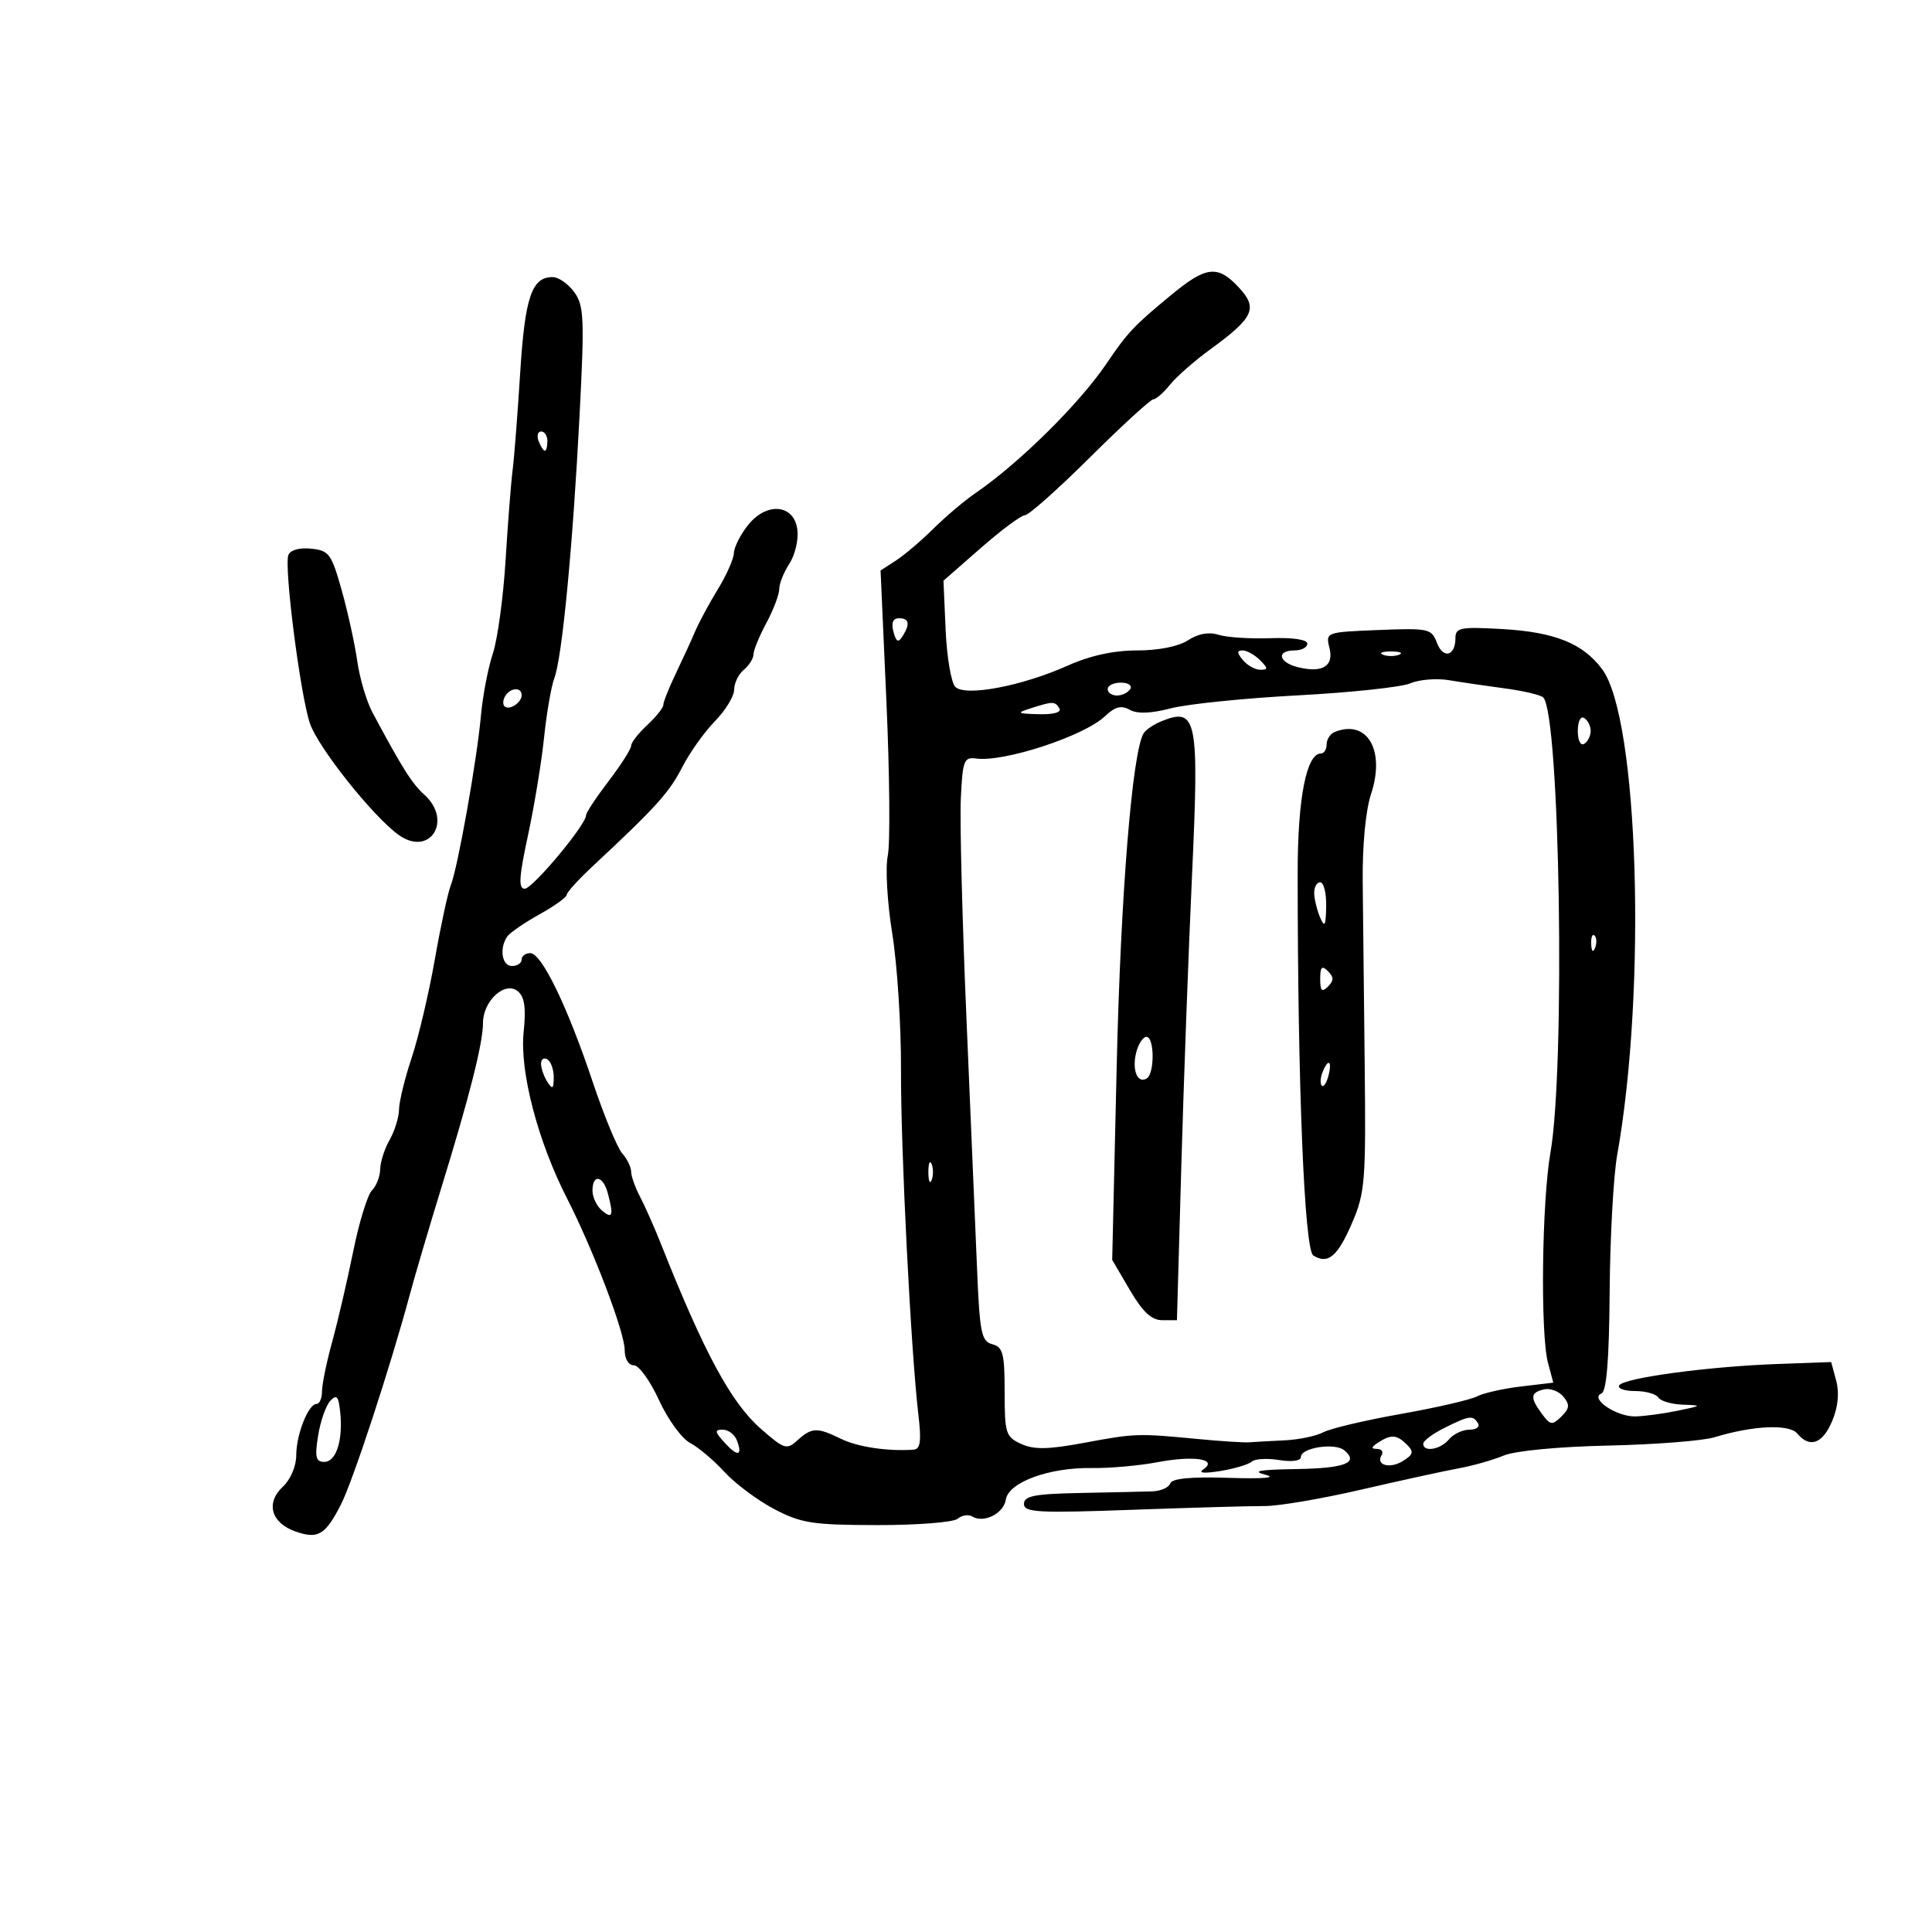 <svg xmlns="http://www.w3.org/2000/svg" width="300" height="300" viewBox="0 0 300 300" version="1.1">
	<path d="M 181.838 45.822 C 176.013 50.636, 175.122 51.583, 171.763 56.535 C 167.556 62.737, 158.206 71.965, 151.447 76.585 C 149.769 77.733, 146.843 80.208, 144.946 82.086 C 143.050 83.964, 140.426 86.195, 139.116 87.044 L 136.735 88.588 137.647 109.044 C 138.148 120.295, 138.240 131.028, 137.851 132.896 C 137.461 134.773, 137.774 140.183, 138.551 144.986 C 139.324 149.768, 139.934 159.264, 139.906 166.090 C 139.856 178.416, 141.434 209.697, 142.614 219.750 C 143.089 223.797, 142.918 225.023, 141.865 225.101 C 137.923 225.394, 133.176 224.687, 130.596 223.423 C 126.895 221.609, 126.060 221.635, 123.850 223.635 C 122.160 225.166, 121.793 225.053, 118.169 221.885 C 113.522 217.824, 109.353 210.105, 102.569 193 C 101.587 190.525, 100.158 187.306, 99.392 185.846 C 98.626 184.386, 98 182.621, 98 181.924 C 98 181.228, 97.374 179.947, 96.608 179.079 C 95.843 178.210, 93.785 173.225, 92.036 168 C 88.100 156.247, 84.101 148, 82.336 148 C 81.601 148, 81 148.450, 81 149 C 81 149.550, 80.325 150, 79.500 150 C 77.935 150, 77.498 147.280, 78.765 145.425 C 79.169 144.834, 81.412 143.289, 83.750 141.991 C 86.088 140.694, 88 139.323, 88 138.945 C 88 138.568, 89.874 136.513, 92.165 134.379 C 101.812 125.394, 103.940 123.038, 105.923 119.152 C 107.072 116.900, 109.359 113.679, 111.006 111.994 C 112.653 110.309, 114 108.102, 114 107.088 C 114 106.074, 114.675 104.685, 115.500 104 C 116.325 103.315, 117 102.241, 117 101.613 C 117 100.984, 117.900 98.791, 119 96.739 C 120.100 94.686, 121 92.315, 121 91.468 C 121 90.622, 121.708 88.850, 122.573 87.529 C 123.438 86.209, 124 83.863, 123.823 82.315 C 123.360 78.281, 119.035 77.869, 116.116 81.580 C 114.952 83.059, 113.980 84.997, 113.957 85.885 C 113.933 86.773, 112.813 89.300, 111.467 91.500 C 110.122 93.700, 108.543 96.625, 107.959 98 C 107.375 99.375, 106.020 102.330, 104.948 104.566 C 103.877 106.802, 103 109, 103 109.451 C 103 109.902, 101.875 111.313, 100.500 112.588 C 99.125 113.862, 98 115.311, 98 115.808 C 98 116.306, 96.425 118.775, 94.500 121.296 C 92.575 123.817, 91 126.203, 91 126.598 C 91 128.070, 82.707 138, 81.477 138 C 80.479 138, 80.588 136.190, 81.978 129.750 C 82.957 125.213, 84.083 118.372, 84.480 114.549 C 84.877 110.726, 85.598 106.557, 86.082 105.283 C 87.285 102.119, 88.938 84.912, 89.989 64.598 C 90.772 49.471, 90.687 47.453, 89.182 45.379 C 88.257 44.105, 86.768 43.049, 85.872 43.031 C 82.584 42.968, 81.513 46.092, 80.774 57.898 C 80.375 64.279, 79.846 71.075, 79.599 73 C 79.352 74.925, 78.860 81.225, 78.505 87 C 78.151 92.775, 77.259 99.300, 76.524 101.500 C 75.789 103.700, 74.959 108.034, 74.679 111.131 C 74.051 118.069, 71.077 134.785, 69.987 137.500 C 69.546 138.600, 68.433 143.775, 67.515 149 C 66.597 154.225, 64.980 161.089, 63.923 164.254 C 62.865 167.419, 61.984 171.019, 61.965 172.254 C 61.945 173.489, 61.286 175.625, 60.500 177 C 59.714 178.375, 59.055 180.423, 59.035 181.550 C 59.016 182.678, 58.440 184.160, 57.756 184.844 C 57.072 185.528, 55.765 189.780, 54.850 194.294 C 53.936 198.807, 52.471 205.109, 51.594 208.299 C 50.717 211.488, 50 214.976, 50 216.049 C 50 217.122, 49.622 218, 49.161 218 C 47.874 218, 46 222.747, 46 226.008 C 46 227.678, 45.106 229.755, 43.905 230.874 C 41.212 233.383, 42.105 236.492, 45.897 237.814 C 49.393 239.033, 50.524 238.357, 52.948 233.601 C 54.806 229.957, 60.623 212.223, 63.642 201 C 64.456 197.975, 66.646 190.550, 68.510 184.500 C 72.929 170.155, 75 161.968, 75 158.839 C 75 155.405, 78.430 152.282, 80.403 153.920 C 81.462 154.798, 81.701 156.493, 81.307 160.314 C 80.683 166.356, 83.516 177.215, 88.006 186 C 92.104 194.015, 97 206.876, 97 209.623 C 97 211.015, 97.591 212, 98.427 212 C 99.211 212, 100.969 214.436, 102.332 217.414 C 103.695 220.392, 105.866 223.382, 107.155 224.058 C 108.445 224.734, 110.850 226.763, 112.500 228.567 C 114.150 230.370, 117.618 232.959, 120.206 234.320 C 124.396 236.524, 126.148 236.797, 136.201 236.816 C 142.411 236.828, 148.036 236.385, 148.702 235.832 C 149.368 235.280, 150.386 235.121, 150.965 235.478 C 152.747 236.580, 155.856 235.017, 156.187 232.853 C 156.597 230.167, 162.903 227.851, 169.519 227.956 C 172.280 228, 176.888 227.590, 179.760 227.046 C 185.418 225.972, 189.208 226.578, 186.834 228.176 C 186.008 228.733, 187.022 228.824, 189.500 228.416 C 191.700 228.054, 193.891 227.399, 194.368 226.961 C 194.845 226.523, 196.758 226.411, 198.618 226.713 C 200.598 227.034, 202 226.841, 202 226.247 C 202 224.798, 207.263 223.981, 208.739 225.202 C 211.085 227.142, 208.863 228, 201.191 228.118 C 195.538 228.205, 194.295 228.438, 196.500 228.997 C 198.361 229.470, 196.198 229.652, 190.800 229.479 C 184.909 229.289, 181.975 229.571, 181.713 230.350 C 181.499 230.982, 180.239 231.536, 178.912 231.579 C 177.586 231.622, 172.563 231.735, 167.750 231.829 C 160.653 231.968, 159 232.288, 159 233.524 C 159 234.852, 161.147 234.970, 175.750 234.442 C 184.963 234.109, 194.248 233.846, 196.385 233.857 C 198.522 233.869, 205.272 232.720, 211.385 231.305 C 217.498 229.890, 224.300 228.404, 226.500 228.003 C 228.700 227.602, 231.850 226.707, 233.500 226.015 C 235.247 225.282, 242.020 224.636, 249.714 224.468 C 256.981 224.309, 264.406 223.729, 266.214 223.178 C 272.228 221.346, 277.833 221.094, 279.083 222.600 C 281.007 224.919, 283.022 224.192, 284.504 220.646 C 285.411 218.475, 285.630 216.270, 285.125 214.396 L 284.344 211.500 275.922 211.804 C 265.263 212.189, 252.141 213.963, 251.428 215.117 C 251.128 215.603, 252.232 216, 253.882 216 C 255.532 216, 257.160 216.450, 257.500 217 C 257.840 217.550, 259.554 218.052, 261.309 218.115 C 264.362 218.225, 264.327 218.266, 260.500 219.057 C 258.300 219.512, 255.349 219.911, 253.941 219.942 C 251.021 220.008, 246.809 217.166, 248.665 216.382 C 249.473 216.041, 249.866 211.188, 249.946 200.579 C 250.009 192.158, 250.534 182.620, 251.111 179.384 C 255.721 153.534, 254.432 111.561, 248.793 103.934 C 245.820 99.913, 241.420 98.142, 233.250 97.678 C 226.772 97.311, 226 97.460, 226 99.075 C 226 101.890, 224.094 102.377, 223.120 99.810 C 222.288 97.615, 221.835 97.516, 214.034 97.829 C 205.887 98.155, 205.828 98.177, 206.436 100.601 C 207.153 103.457, 205.341 104.553, 201.498 103.589 C 198.517 102.841, 198.163 101, 201 101 C 202.100 101, 203 100.526, 203 99.948 C 203 99.309, 200.737 98.975, 197.250 99.099 C 194.088 99.211, 190.465 98.972, 189.201 98.568 C 187.711 98.093, 186.052 98.391, 184.486 99.417 C 183.021 100.377, 179.902 101, 176.563 101 C 172.926 101, 169.262 101.803, 165.777 103.365 C 158.696 106.539, 149.888 108.202, 148.339 106.658 C 147.701 106.021, 147.026 102.051, 146.839 97.836 L 146.500 90.172 152.308 85.086 C 155.503 82.289, 158.586 80, 159.159 80 C 159.733 80, 164.283 75.950, 169.271 71 C 174.259 66.050, 178.681 62, 179.097 62 C 179.514 62, 180.675 60.982, 181.677 59.738 C 182.680 58.494, 185.463 56.047, 187.862 54.300 C 194.682 49.336, 195.369 47.877, 192.396 44.671 C 189.087 41.102, 187.316 41.295, 181.838 45.822 M 83.638 68.500 C 83.955 69.325, 84.391 70, 84.607 70 C 84.823 70, 85 69.325, 85 68.500 C 85 67.675, 84.564 67, 84.031 67 C 83.499 67, 83.322 67.675, 83.638 68.500 M 44.774 86.196 C 44.093 88.043, 46.609 107.749, 48.105 112.278 C 49.343 116.025, 58.021 126.925, 61.967 129.690 C 66.789 133.067, 70.323 127.411, 65.894 123.405 C 63.961 121.658, 62.488 119.321, 57.831 110.619 C 56.913 108.903, 55.852 105.315, 55.473 102.645 C 55.094 99.974, 54.006 95.024, 53.057 91.645 C 51.466 85.984, 51.091 85.476, 48.293 85.196 C 46.471 85.014, 45.063 85.414, 44.774 86.196 M 138.732 98.085 C 139.147 99.669, 139.480 99.849, 140.123 98.835 C 141.355 96.891, 141.189 96, 139.594 96 C 138.661 96, 138.371 96.702, 138.732 98.085 M 193 102.500 C 193.685 103.325, 194.897 104, 195.694 104 C 196.937 104, 196.929 103.786, 195.643 102.500 C 194.818 101.675, 193.606 101, 192.949 101 C 192.046 101, 192.059 101.366, 193 102.500 M 214.750 101.662 C 215.438 101.940, 216.563 101.940, 217.250 101.662 C 217.938 101.385, 217.375 101.158, 216 101.158 C 214.625 101.158, 214.063 101.385, 214.750 101.662 M 219 106.107 C 217.625 106.697, 209.750 107.539, 201.500 107.977 C 193.250 108.415, 184.401 109.318, 181.835 109.984 C 178.703 110.797, 176.595 110.872, 175.418 110.214 C 174.106 109.480, 173.142 109.731, 171.583 111.213 C 168.337 114.297, 155.917 118.376, 151.574 117.783 C 149.685 117.525, 149.473 118.079, 149.195 124 C 149.027 127.575, 149.418 142.875, 150.065 158 C 150.712 173.125, 151.452 190.615, 151.710 196.867 C 152.127 206.999, 152.385 208.288, 154.089 208.734 C 155.738 209.165, 156 210.181, 156 216.138 C 156 222.582, 156.171 223.121, 158.569 224.213 C 160.559 225.120, 162.753 225.082, 168.319 224.045 C 176.248 222.568, 176.692 222.553, 186 223.449 C 189.575 223.793, 193.175 224.023, 194 223.960 C 194.825 223.897, 197.300 223.759, 199.500 223.653 C 201.700 223.548, 204.400 222.982, 205.500 222.396 C 206.600 221.811, 212 220.535, 217.500 219.561 C 223 218.587, 228.322 217.362, 229.326 216.839 C 230.331 216.316, 233.411 215.620, 236.171 215.293 L 241.190 214.699 240.366 211.599 C 239.174 207.121, 239.416 186.605, 240.749 179 C 243.090 165.646, 242.226 110.892, 239.632 108.299 C 239.247 107.913, 236.584 107.284, 233.716 106.901 C 230.847 106.518, 226.925 105.941, 225 105.619 C 223.075 105.297, 220.375 105.517, 219 106.107 M 172 107 C 172 107.550, 172.648 108, 173.441 108 C 174.234 108, 175.160 107.550, 175.500 107 C 175.840 106.450, 175.191 106, 174.059 106 C 172.927 106, 172 106.450, 172 107 M 78.459 108.067 C 78.096 108.653, 78.040 109.373, 78.333 109.667 C 79.050 110.383, 81 109.121, 81 107.941 C 81 106.663, 79.274 106.748, 78.459 108.067 M 160 110 C 157.783 110.710, 157.931 110.812, 161.309 110.900 C 163.615 110.961, 164.874 110.605, 164.500 110 C 163.805 108.876, 163.511 108.876, 160 110 M 180.352 111.993 C 179.171 112.470, 177.927 113.309, 177.588 113.858 C 175.812 116.731, 174.020 138.857, 173.399 165.567 L 172.701 195.633 175.445 200.317 C 177.443 203.725, 178.811 205, 180.473 205 L 182.755 205 183.428 181.250 C 183.799 168.188, 184.543 147.934, 185.082 136.242 C 186.222 111.517, 185.880 109.763, 180.352 111.993 M 245 113.500 C 245 114.991, 245.431 115.852, 246 115.500 C 246.550 115.160, 247 114.260, 247 113.500 C 247 112.740, 246.550 111.840, 246 111.500 C 245.431 111.148, 245 112.009, 245 113.500 M 207.250 113.662 C 206.563 113.940, 206 114.804, 206 115.583 C 206 116.362, 205.605 117, 205.121 117 C 202.863 117, 201.503 123.950, 201.502 135.500 C 201.497 168.481, 202.543 194.100, 203.930 194.957 C 206.221 196.373, 207.702 195.121, 209.969 189.851 C 211.955 185.234, 212.106 183.351, 211.912 165.672 C 211.796 155.127, 211.656 142.225, 211.600 137 C 211.540 131.287, 212.055 125.827, 212.893 123.302 C 215.149 116.504, 212.294 111.627, 207.250 113.662 M 204.070 138.750 C 204.109 139.713, 204.527 141.400, 205 142.500 C 205.689 144.104, 205.873 143.758, 205.930 140.750 C 205.968 138.688, 205.550 137, 205 137 C 204.450 137, 204.032 137.787, 204.070 138.750 M 247.079 146.583 C 247.127 147.748, 247.364 147.985, 247.683 147.188 C 247.972 146.466, 247.936 145.603, 247.604 145.271 C 247.272 144.939, 247.036 145.529, 247.079 146.583 M 205 152 C 205 153.867, 205.267 154.133, 206.200 153.200 C 207.133 152.267, 207.133 151.733, 206.200 150.800 C 205.267 149.867, 205 150.133, 205 152 M 176.425 163.443 C 175.743 166.162, 176.636 168.343, 178.069 167.457 C 179.312 166.689, 179.268 161, 178.019 161 C 177.480 161, 176.762 162.099, 176.425 163.443 M 84.015 165.191 C 84.024 165.911, 84.467 167.175, 85 168 C 85.788 169.219, 85.972 169.090, 85.985 167.309 C 85.993 166.104, 85.550 164.840, 85 164.500 C 84.450 164.160, 84.007 164.471, 84.015 165.191 M 205.345 166.543 C 205.019 167.392, 204.976 168.310, 205.249 168.583 C 205.523 168.856, 205.986 168.161, 206.279 167.040 C 206.903 164.657, 206.210 164.289, 205.345 166.543 M 144.158 182 C 144.158 183.375, 144.385 183.938, 144.662 183.250 C 144.940 182.563, 144.940 181.438, 144.662 180.750 C 144.385 180.063, 144.158 180.625, 144.158 182 M 92 184.878 C 92 185.910, 92.675 187.315, 93.500 188 C 95.121 189.345, 95.308 188.753, 94.370 185.250 C 93.639 182.524, 92 182.266, 92 184.878 M 239.750 215.742 C 237.624 216.234, 237.560 217.024, 239.439 219.559 C 240.738 221.311, 241.030 221.350, 242.449 219.955 C 243.728 218.696, 243.786 218.124, 242.760 216.873 C 242.067 216.029, 240.713 215.520, 239.750 215.742 M 51.272 217.538 C 50.597 218.269, 49.752 220.697, 49.395 222.934 C 48.861 226.273, 49.032 227, 50.353 227 C 52.212 227, 53.290 223.615, 52.824 219.243 C 52.561 216.782, 52.268 216.460, 51.272 217.538 M 224.250 221.745 C 222.463 222.635, 221 223.731, 221 224.181 C 221 225.551, 223.676 225.095, 225 223.500 C 225.685 222.675, 227.116 222, 228.181 222 C 229.247 222, 229.840 221.550, 229.500 221 C 228.706 219.715, 228.178 219.790, 224.250 221.745 M 112.506 224.006 C 114.546 226.261, 115.361 226.106, 114.417 223.643 C 114.070 222.739, 113.089 222, 112.238 222 C 110.930 222, 110.971 222.310, 112.506 224.006 M 214 224 C 212.910 224.704, 212.858 224.974, 213.809 224.985 C 214.529 224.993, 214.859 225.419, 214.543 225.931 C 213.568 227.508, 215.810 228.136, 217.855 226.858 C 219.463 225.855, 219.567 225.424, 218.467 224.324 C 216.901 222.758, 216.020 222.694, 214 224" stroke="none" fill="black" fill-rule="evenodd"/>
</svg>
